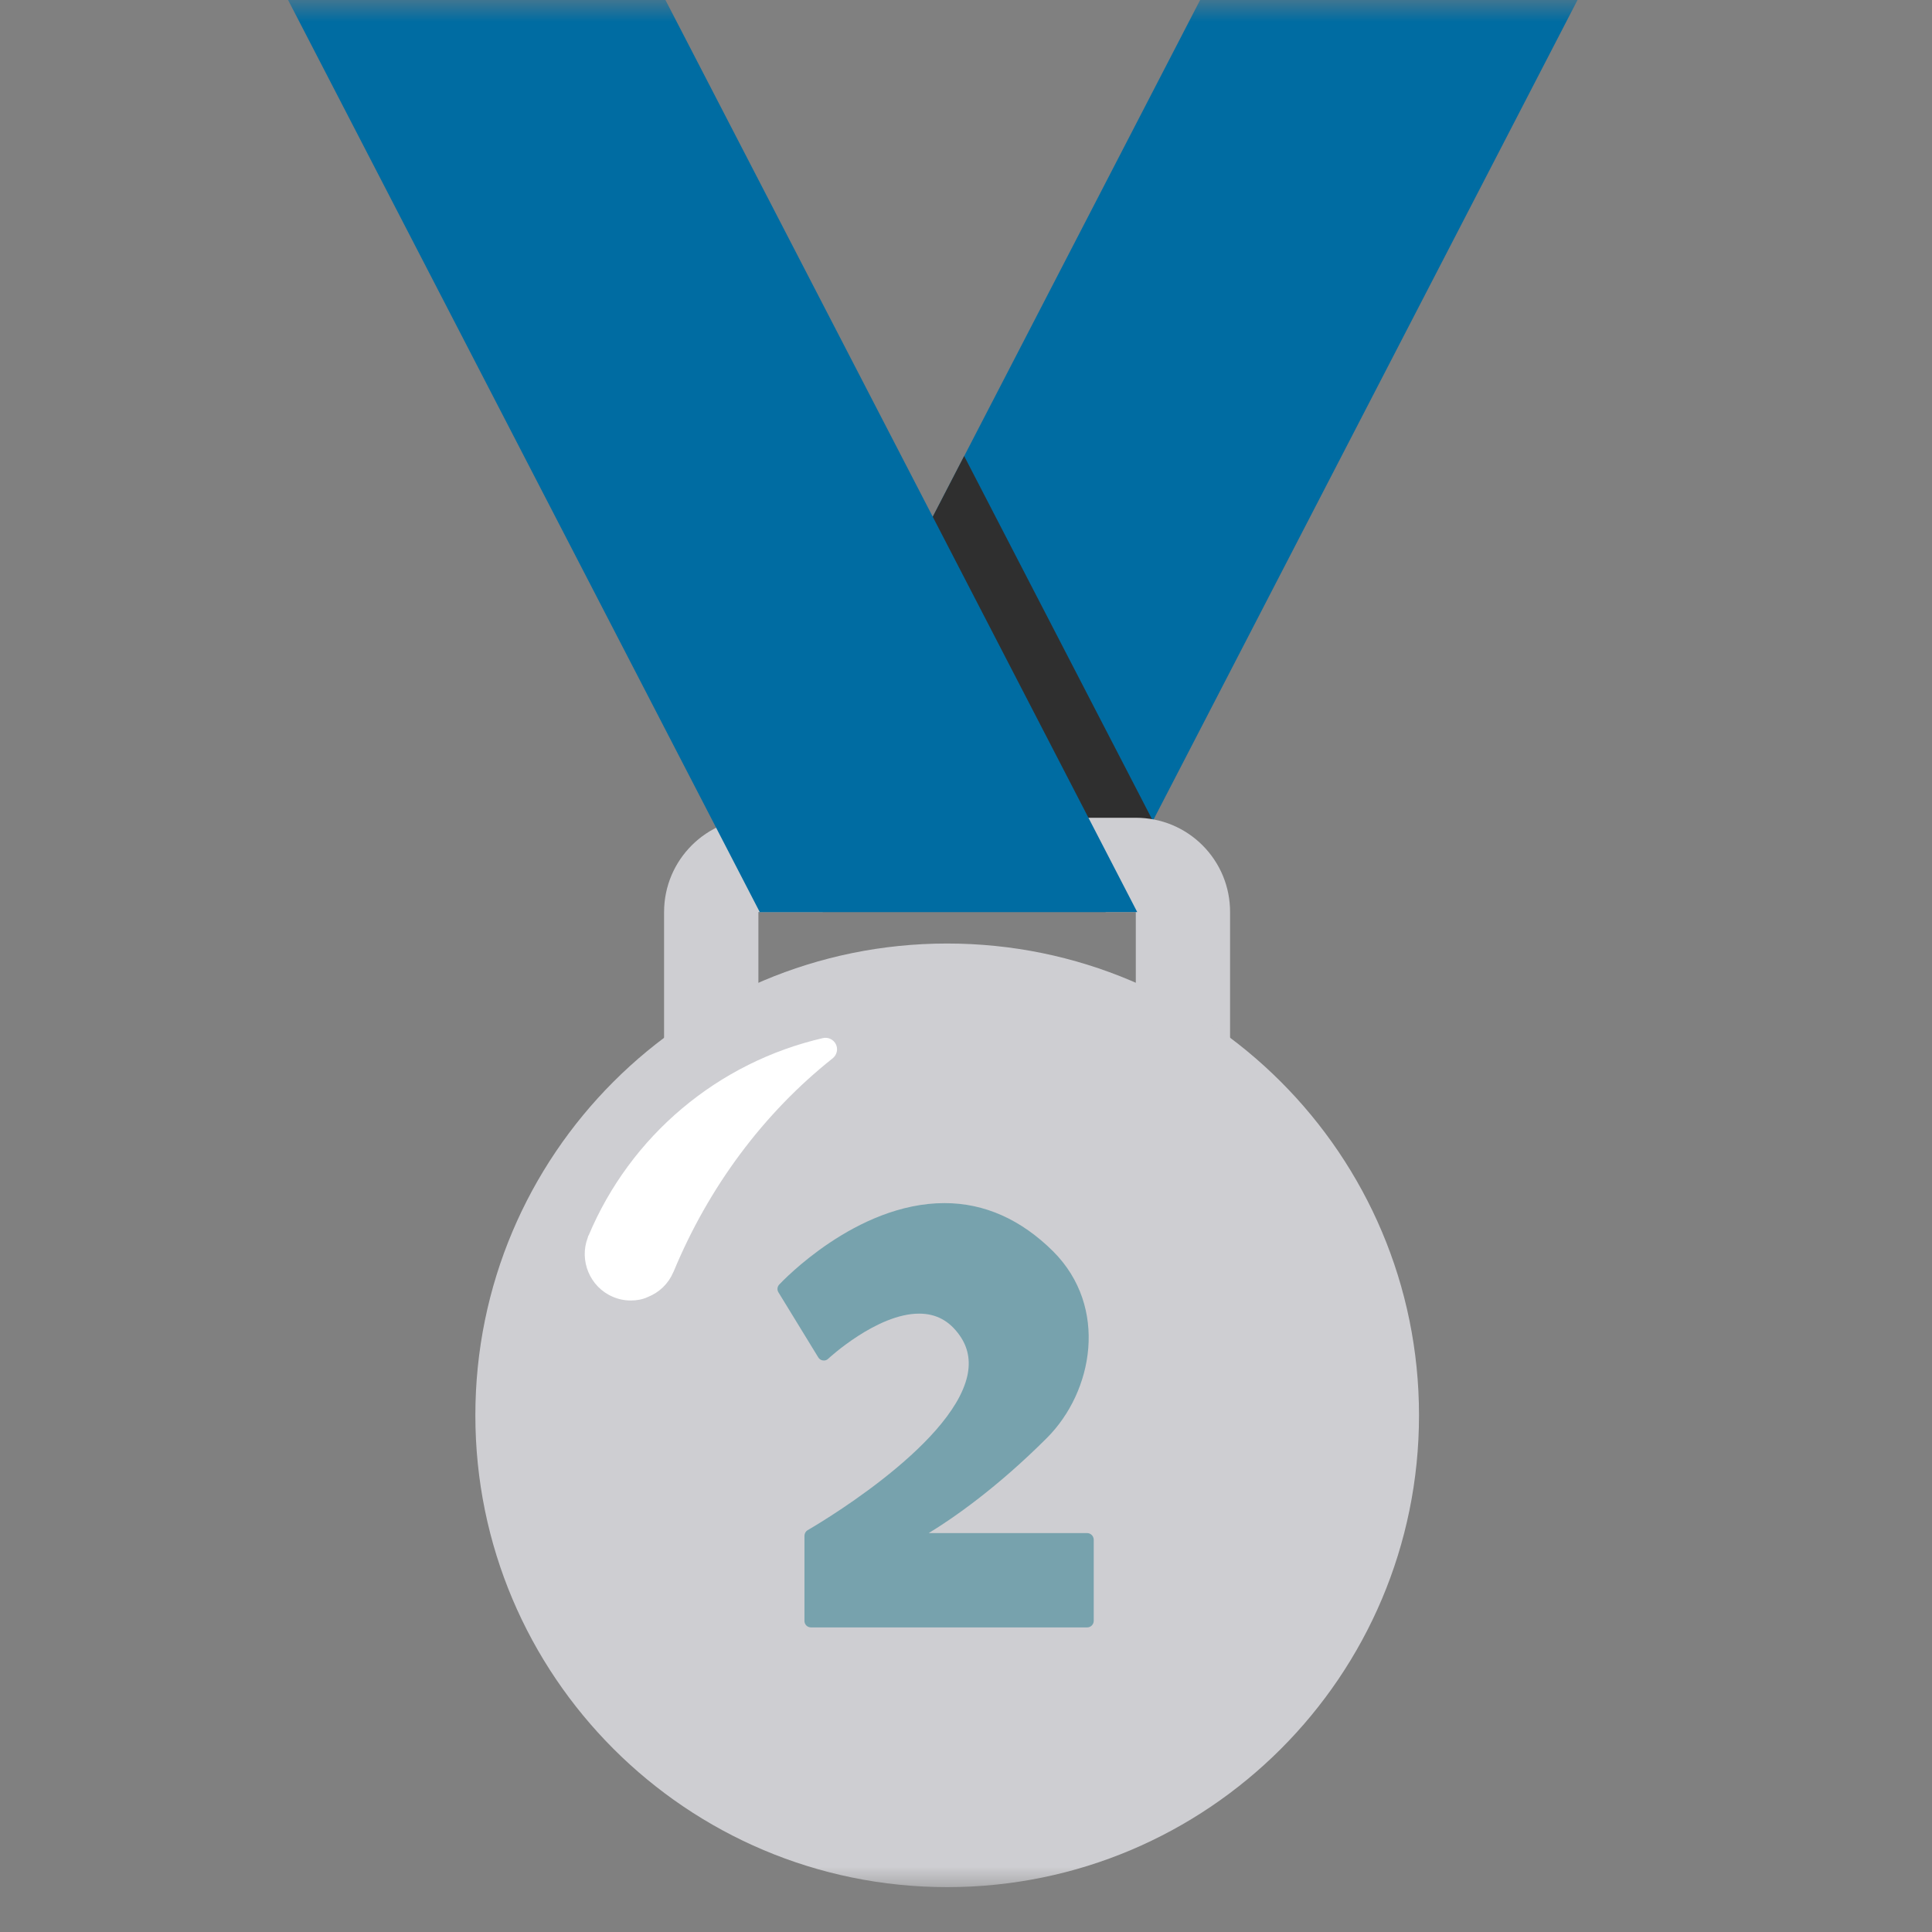 <svg width="44" height="44" viewBox="0 0 44 44" fill="none" xmlns="http://www.w3.org/2000/svg">
<rect x="0" y="0" width="44" height="44" fill="#808080" stroke="none"/>
<mask id="mask0_52_1428" style="mask-type:luminance" maskUnits="userSpaceOnUse" x="0" y="0" width="44" height="44">
<path d="M0 0H43.022V43.022H0V0Z" fill="white"/>
</mask>
<g mask="url(#mask0_52_1428)">
<path d="M16.587 20.772H25.181L35.927 0H27.332L16.587 20.772Z" fill="#006CA2"/>
<path d="M21.958 10.386L17.662 18.694L18.738 20.772H25.181L26.256 18.694L21.958 10.386Z" fill="#2F2F2F"/>
<path d="M25.87 25.787H17.272V20.772H25.867V25.787H25.87ZM25.87 18.624H17.272C16.086 18.624 15.124 19.585 15.124 20.772V25.787C15.124 26.973 16.086 27.934 17.272 27.934H25.867C27.053 27.934 28.014 26.973 28.014 25.787V20.772C28.015 20.49 27.96 20.21 27.853 19.95C27.745 19.689 27.587 19.452 27.388 19.253C27.189 19.053 26.952 18.895 26.692 18.787C26.431 18.679 26.152 18.624 25.87 18.624Z" fill="#CECED2"/>
<path d="M32.317 32.233C32.317 38.169 27.507 42.978 21.571 42.978C15.639 42.978 10.826 38.169 10.826 32.233C10.826 26.297 15.635 21.488 21.571 21.488C27.507 21.488 32.317 26.301 32.317 32.233Z" fill="#CECED2"/>
<path d="M14.368 29.618C14.227 29.618 14.086 29.591 13.951 29.531C13.434 29.309 13.185 28.707 13.387 28.183C13.39 28.176 13.393 28.166 13.393 28.159C13.397 28.143 13.397 28.146 13.407 28.133C13.877 27.015 14.606 26.025 15.533 25.245C16.46 24.464 17.56 23.915 18.741 23.642C18.859 23.615 18.983 23.672 19.037 23.783C19.091 23.894 19.06 24.025 18.963 24.103C17.393 25.349 16.14 27.03 15.34 28.963C15.34 28.966 15.336 28.969 15.336 28.969C15.336 28.973 15.336 28.973 15.333 28.976C15.222 29.235 15.017 29.433 14.755 29.538C14.634 29.595 14.499 29.618 14.368 29.618Z" fill="white"/>
<path d="M25.9 20.772H17.303L6.561 0H15.155L25.9 20.772Z" fill="#006CA2"/>
<path d="M24.757 34.915H21.151C21.719 34.569 22.71 33.88 23.84 32.751C24.898 31.695 25.251 29.77 23.988 28.502C23.255 27.773 22.421 27.4 21.511 27.4C19.497 27.4 17.817 29.181 17.746 29.255C17.702 29.302 17.692 29.376 17.729 29.433L18.637 30.916C18.66 30.953 18.701 30.98 18.744 30.983C18.788 30.99 18.832 30.976 18.865 30.942C18.875 30.932 19.971 29.917 20.932 29.917C21.319 29.917 21.621 30.079 21.857 30.415C22.048 30.687 22.105 30.99 22.031 31.332C21.665 32.973 18.428 34.828 18.395 34.848C18.372 34.861 18.354 34.88 18.341 34.902C18.328 34.925 18.321 34.95 18.321 34.976V36.915C18.321 36.999 18.388 37.063 18.469 37.063H24.761C24.841 37.063 24.909 36.996 24.909 36.915V35.06C24.907 35.021 24.89 34.984 24.862 34.957C24.834 34.93 24.796 34.915 24.757 34.915Z" fill="#77A2AD"/>
</g>
</svg>
